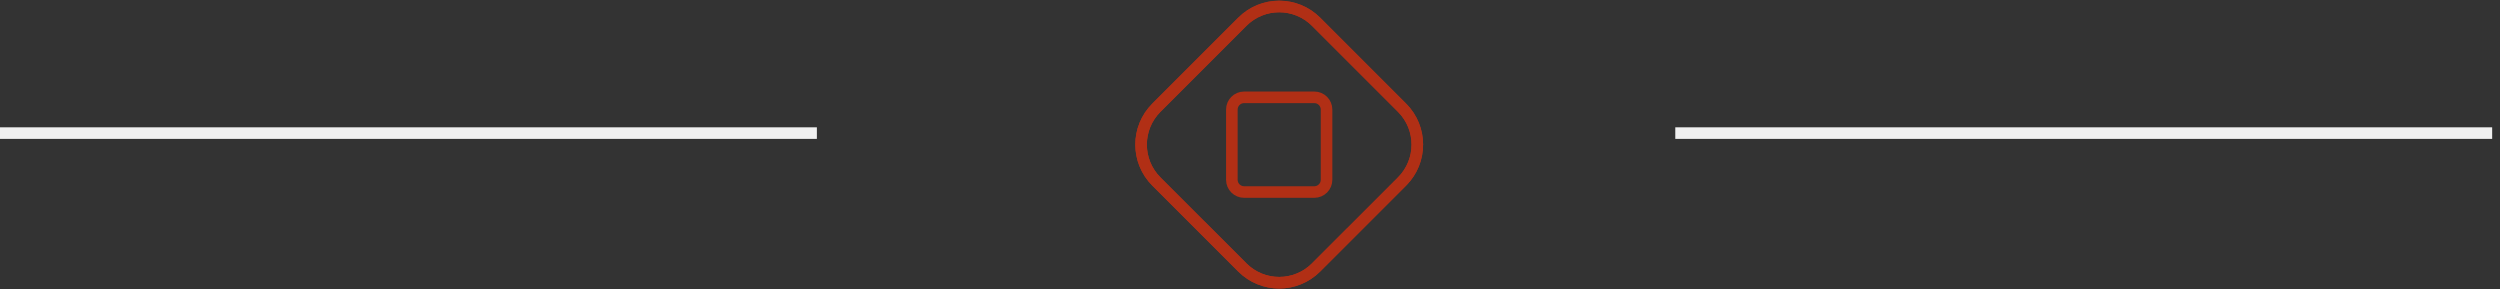 <svg width="216" height="25" viewBox="0 0 216 25" fill="none" xmlns="http://www.w3.org/2000/svg">
<rect x="0" y="0" width="216" height="25" fill="#333333" stroke="none"/>
<line x1="-5.1307e-09" y1="11.5" x2="70.578" y2="11.5" stroke="#F0F0F0"/>
<line x1="144.745" y1="11.5" x2="215.323" y2="11.5" stroke="#F0F0F0"/>
<g clip-path="url(#clip0_386_7630)">
<path d="M107.337 1.881L99.91 9.308C98.15 11.068 98.15 13.921 99.91 15.681L107.337 23.107C109.096 24.867 111.95 24.867 113.709 23.107L121.136 15.681C122.896 13.921 122.896 11.068 121.136 9.308L113.709 1.881C111.95 0.121 109.096 0.121 107.337 1.881Z" stroke="#B12F15" stroke-miterlimit="10" stroke-linecap="round"/>
<path d="M107.337 1.881L99.91 9.308C98.15 11.068 98.15 13.921 99.91 15.681L107.337 23.107C109.096 24.867 111.95 24.867 113.709 23.107L121.136 15.681C122.896 13.921 122.896 11.068 121.136 9.308L113.709 1.881C111.95 0.121 109.096 0.121 107.337 1.881Z" stroke="#B12F15" stroke-miterlimit="10" stroke-linecap="round"/>
<path d="M106.432 9.467L106.432 15.533C106.432 16.117 106.906 16.591 107.49 16.591L113.555 16.591C114.14 16.591 114.614 16.117 114.614 15.533L114.614 9.467C114.614 8.883 114.14 8.409 113.555 8.409L107.49 8.409C106.906 8.409 106.432 8.883 106.432 9.467Z" stroke="#B12F15" stroke-miterlimit="10" stroke-linecap="round"/>
</g>
<defs>
<clipPath id="clip0_386_7630">
<rect width="25" height="25" fill="white" transform="translate(98.023)"/>
</clipPath>
</defs>
</svg>
